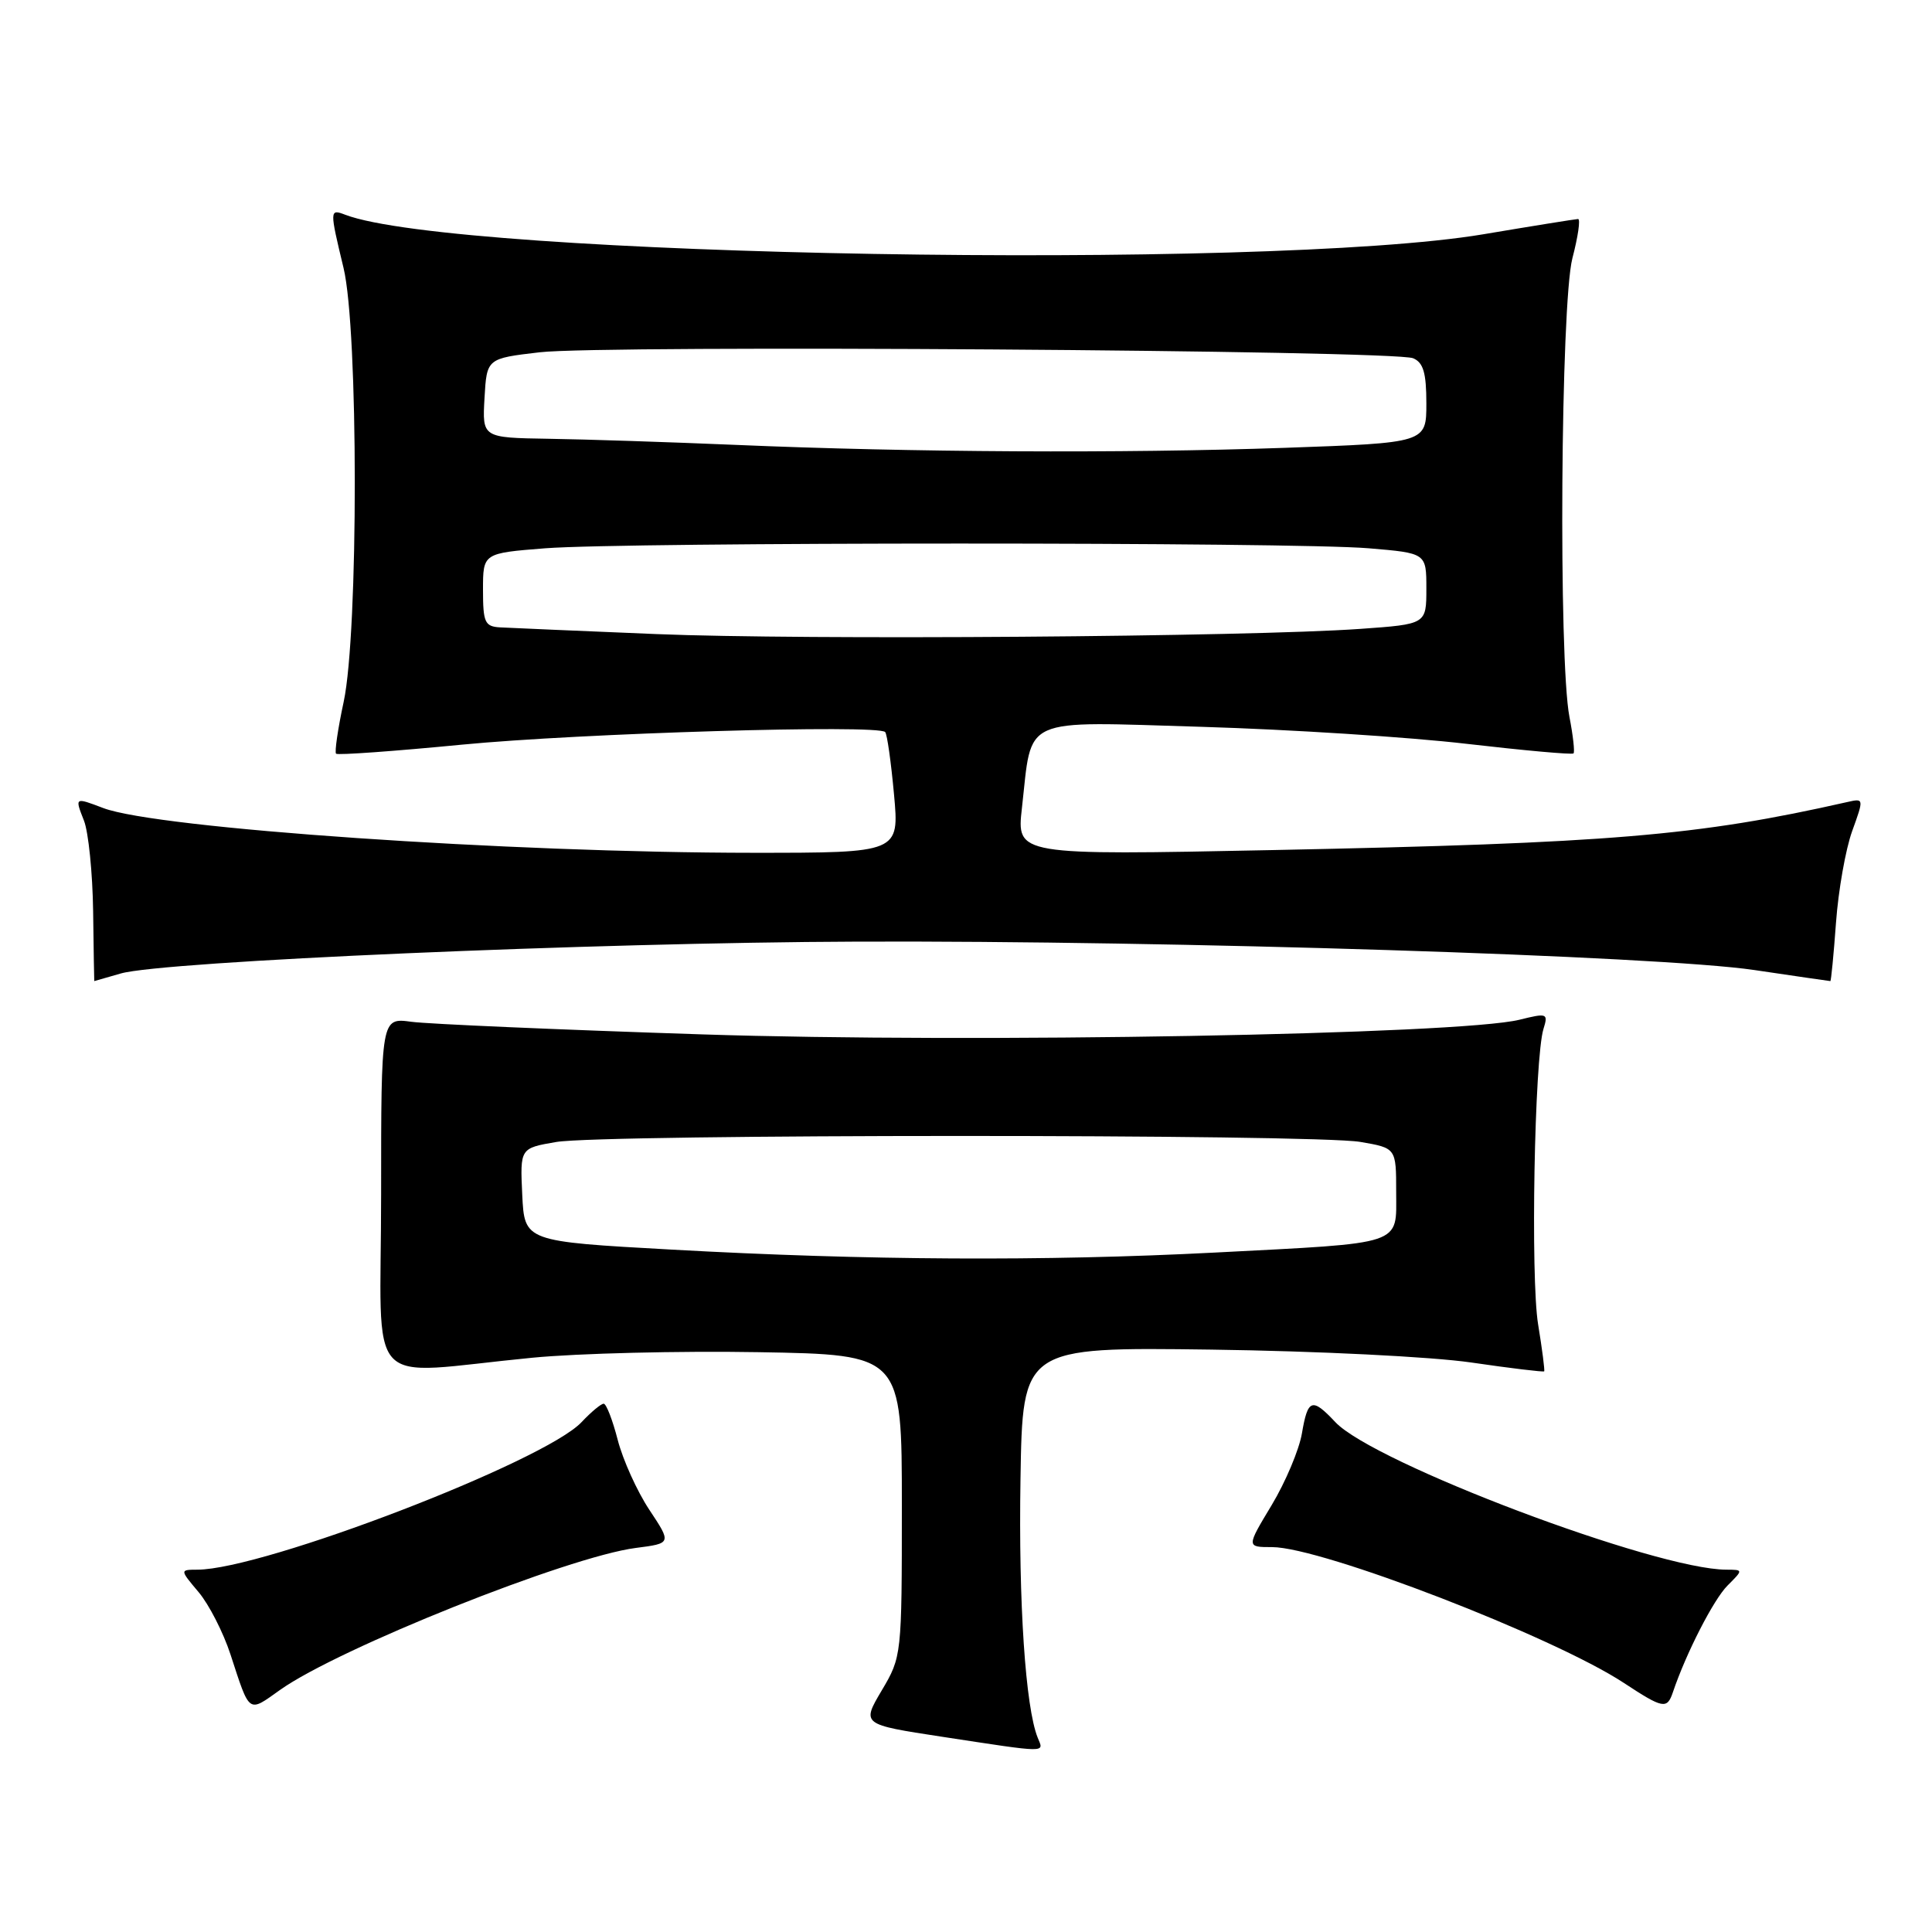 <?xml version="1.0" encoding="UTF-8" standalone="no"?>
<!DOCTYPE svg PUBLIC "-//W3C//DTD SVG 1.1//EN" "http://www.w3.org/Graphics/SVG/1.1/DTD/svg11.dtd" >
<svg xmlns="http://www.w3.org/2000/svg" xmlns:xlink="http://www.w3.org/1999/xlink" version="1.1" viewBox="0 0 256 256">
 <g >
 <path fill="currentColor"
d=" M 137.50 230.25 C 135.88 226.23 134.95 212.40 135.22 196.00 C 135.50 178.50 135.50 178.50 160.50 178.83 C 174.49 179.02 189.67 179.77 194.96 180.54 C 200.16 181.30 204.50 181.82 204.61 181.71 C 204.71 181.59 204.35 178.80 203.81 175.50 C 202.79 169.32 203.32 140.19 204.52 136.33 C 205.16 134.27 205.01 134.21 201.34 135.12 C 193.38 137.08 129.01 138.24 93.00 137.06 C 74.03 136.44 56.70 135.69 54.50 135.39 C 50.50 134.85 50.50 134.85 50.50 158.27 C 50.50 184.96 47.86 182.10 70.50 179.91 C 76.55 179.32 90.05 178.99 100.50 179.17 C 119.50 179.50 119.50 179.50 119.50 199.50 C 119.50 219.37 119.48 219.53 116.83 224.00 C 114.17 228.50 114.17 228.50 124.83 230.13 C 139.07 232.30 138.33 232.29 137.50 230.25 Z  M 37.10 223.93 C 44.82 218.43 75.30 206.26 84.25 205.11 C 88.99 204.50 88.99 204.50 86.03 200.04 C 84.41 197.59 82.53 193.43 81.85 190.79 C 81.17 188.16 80.34 186.00 79.99 186.00 C 79.64 186.00 78.32 187.10 77.06 188.44 C 72.15 193.66 34.91 207.97 26.16 207.99 C 23.82 208.00 23.82 208.00 26.32 210.97 C 27.69 212.60 29.59 216.31 30.54 219.22 C 33.14 227.18 32.84 226.96 37.10 223.93 Z  M 221.66 224.25 C 223.41 219.06 227.06 211.94 228.90 210.10 C 231.00 208.00 231.00 208.00 228.75 207.99 C 219.40 207.97 182.04 193.86 176.94 188.44 C 173.85 185.15 173.29 185.34 172.51 189.94 C 172.14 192.10 170.34 196.38 168.50 199.44 C 165.15 205.00 165.15 205.00 168.56 205.00 C 175.11 205.00 205.83 216.86 215.16 222.99 C 220.36 226.41 220.89 226.51 221.66 224.25 Z  M 16.01 128.99 C 21.62 127.37 78.76 124.89 113.50 124.77 C 155.26 124.61 219.74 126.66 232.43 128.53 C 237.89 129.34 242.43 130.00 242.53 130.00 C 242.63 130.00 242.97 126.51 243.28 122.25 C 243.59 117.99 244.55 112.54 245.42 110.13 C 246.99 105.78 246.99 105.77 244.75 106.28 C 224.88 110.77 213.34 111.73 168.59 112.64 C 134.70 113.33 134.70 113.33 135.41 107.07 C 136.80 94.77 134.97 95.59 159.29 96.31 C 170.95 96.66 186.72 97.67 194.33 98.56 C 201.94 99.44 208.31 100.02 208.50 99.83 C 208.68 99.65 208.44 97.47 207.96 95.00 C 206.49 87.40 206.80 40.22 208.35 34.22 C 209.10 31.35 209.44 29.01 209.10 29.02 C 208.77 29.03 203.10 29.94 196.50 31.05 C 167.66 35.87 60.26 34.02 45.73 28.45 C 43.67 27.66 43.67 27.82 45.52 35.50 C 47.50 43.70 47.51 83.78 45.54 92.99 C 44.77 96.56 44.32 99.66 44.53 99.87 C 44.75 100.08 52.25 99.54 61.21 98.67 C 76.90 97.15 116.34 95.97 117.29 97.00 C 117.55 97.28 118.07 100.99 118.46 105.25 C 119.17 113.00 119.17 113.00 99.84 113.00 C 67.47 112.99 20.79 109.78 13.68 107.07 C 9.89 105.63 9.90 105.62 11.13 108.75 C 11.72 110.26 12.27 115.66 12.34 120.75 C 12.41 125.84 12.47 130.00 12.49 130.00 C 12.50 130.00 14.09 129.55 16.01 128.99 Z  M 89.00 165.58 C 69.50 164.50 69.50 164.50 69.20 158.32 C 68.91 152.14 68.91 152.14 73.70 151.32 C 79.93 150.26 174.04 150.25 180.25 151.31 C 185.00 152.12 185.00 152.12 185.00 157.94 C 185.00 165.09 186.28 164.66 161.00 165.97 C 138.36 167.14 114.76 167.01 89.00 165.58 Z  M 87.00 84.02 C 76.83 83.60 67.49 83.20 66.25 83.13 C 64.24 83.01 64.00 82.48 64.00 78.15 C 64.00 73.30 64.00 73.30 72.25 72.65 C 83.02 71.82 171.44 71.81 181.35 72.65 C 189.00 73.29 189.00 73.29 189.00 78.00 C 189.00 82.71 189.00 82.71 180.25 83.33 C 165.27 84.39 106.41 84.82 87.00 84.02 Z  M 97.50 58.95 C 88.70 58.58 77.54 58.21 72.70 58.14 C 63.90 58.00 63.90 58.00 64.20 52.75 C 64.50 47.50 64.50 47.50 71.50 46.68 C 79.92 45.69 184.76 46.40 187.25 47.47 C 188.60 48.04 189.00 49.41 189.00 53.45 C 189.00 58.68 189.00 58.68 170.25 59.34 C 148.72 60.09 120.61 59.94 97.50 58.95 Z "/>
</g>
</svg>